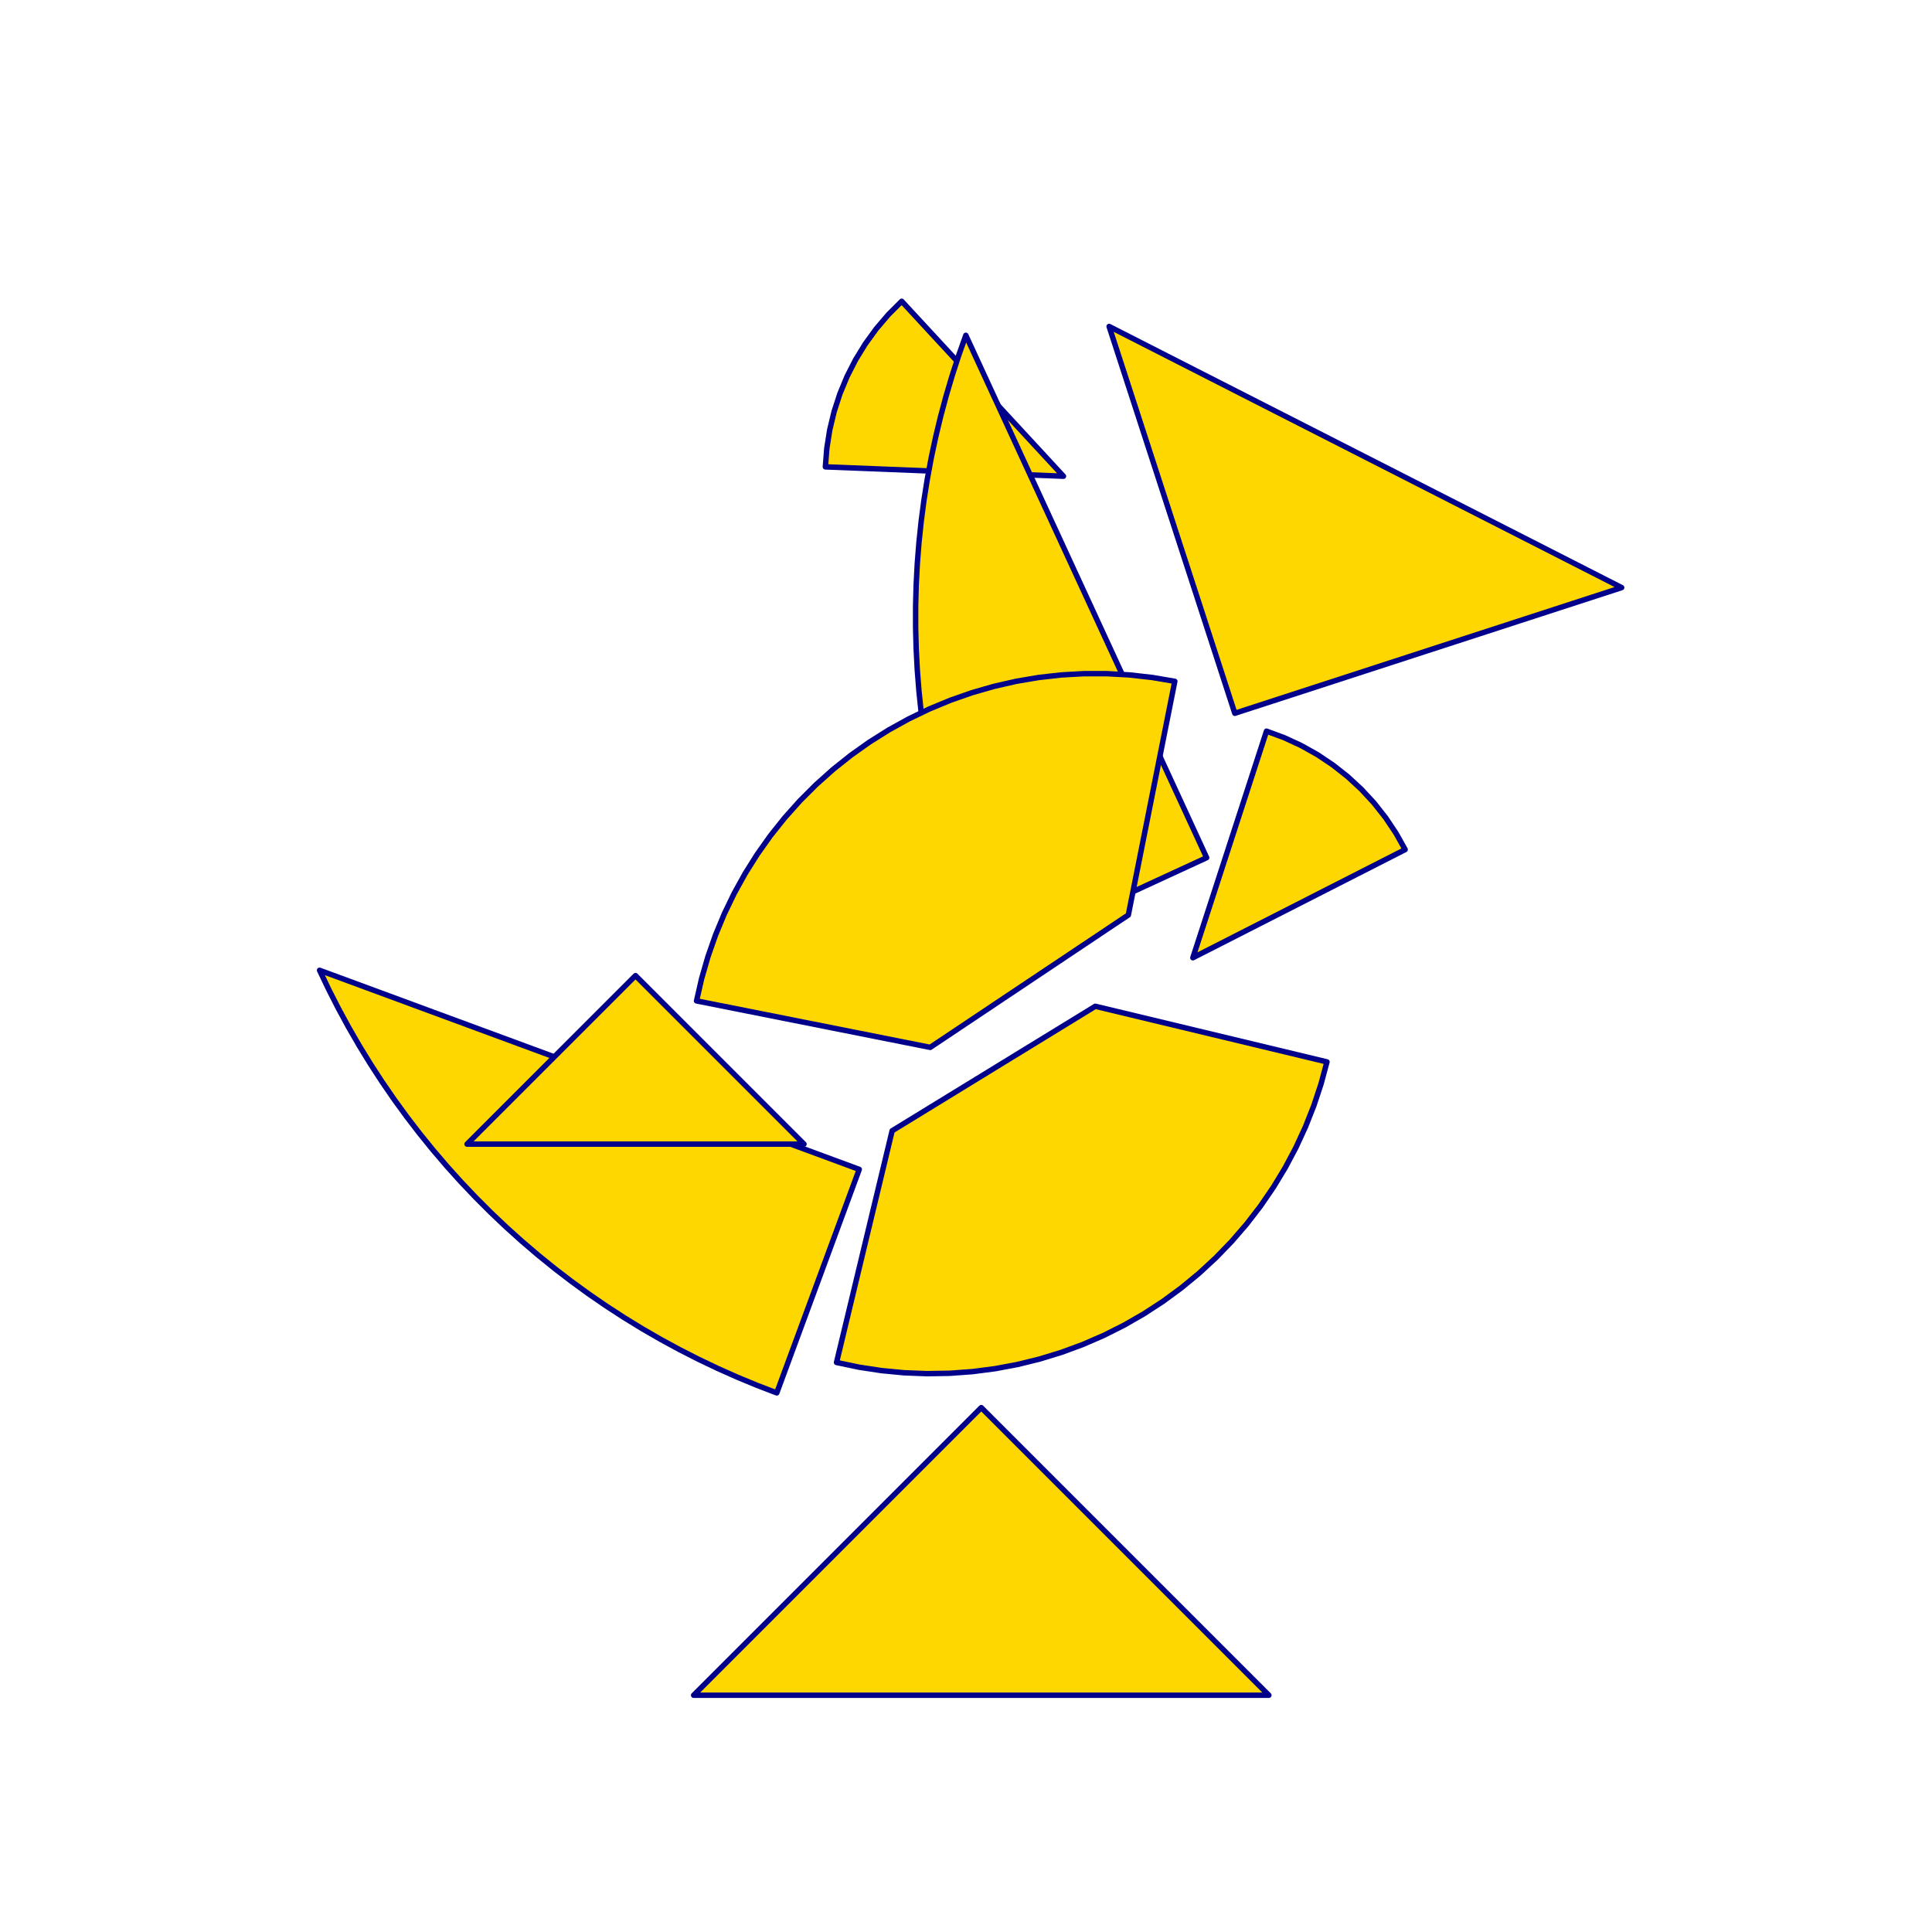 <?xml version="1.0" encoding="utf-8" standalone="no"?>
<!DOCTYPE svg PUBLIC "-//W3C//DTD SVG 1.1//EN" "http://www.w3.org/TR/2001/REC-SVG-20010904/DTD/svg11.dtd">
<svg width="10cm" height="10cm" viewBox="0 0 378 378" overflow="hidden"
 version="1.1" xmlns="http://www.w3.org/2000/svg"  xmlns:xlink="http://www.w3.org/1999/xlink">
<!--tangram  (Utilisateur) -->
<g stroke="rgb(0,0,139)" stroke-width="1.063" stroke-linejoin="round" >
<path d="M233.387 187.386 L274.923 166.223 L273.134 163.029 L271.101 159.986 L268.835 157.111 L266.35 154.423 L263.662 151.939
 L260.788 149.673 L257.744 147.639 L254.551 145.851 L251.227 144.318 L247.793 143.052z" fill="rgb(255,215,0)"/>
</g>
<g stroke="rgb(0,0,139)" stroke-width="1.063" stroke-linejoin="round" >
<path d="M208.066 93.174 L176.423 58.943 L173.834 61.531 L171.457 64.314 L169.306 67.275 L167.393 70.396 L165.731 73.658
 L164.331 77.039 L163.2 80.52 L162.345 84.08 L161.773 87.695 L161.485 91.344z" fill="rgb(255,215,0)"/>
</g>
<g stroke="rgb(0,0,139)" stroke-width="1.063" stroke-linejoin="round" >
<path d="M236.084 167.809 L188.967 65.605 L187.576 69.532 L186.289 73.495 L185.106 77.49 L184.027 81.515 L183.054 85.566
 L182.188 89.642 L181.429 93.739 L180.777 97.854 L180.233 101.985 L179.798 106.129 L179.471 110.282 L179.253 114.443
 L179.144 118.609 L179.144 122.775 L179.253 126.94 L179.471 131.101 L179.798 135.255 L180.233 139.399 L180.777 143.53
 L181.429 147.645 L182.188 151.742 L183.054 155.818 L184.027 159.869 L185.106 163.894 L186.289 167.889 L187.576 171.851
 L188.967 175.779 L190.46 179.669 L192.055 183.518 L193.75 187.325z" fill="rgb(255,215,0)"/>
</g>
<g stroke="rgb(0,0,139)" stroke-width="1.063" stroke-linejoin="round" >
<path d="M168.111 228.79 L62.525 189.837 L64.319 193.598 L66.21 197.31 L68.198 200.972 L70.282 204.58 L72.459 208.133
 L74.728 211.627 L77.088 215.061 L79.537 218.432 L82.074 221.738 L84.696 224.976 L87.402 228.144 L90.19 231.24
 L93.058 234.263 L96.004 237.209 L99.027 240.077 L102.123 242.865 L105.291 245.571 L108.529 248.193 L111.835 250.73
 L115.206 253.179 L118.64 255.539 L122.134 257.808 L125.687 259.985 L129.295 262.068 L132.957 264.057 L136.669 265.948
 L140.43 267.742 L144.237 269.437 L148.086 271.031 L151.976 272.524z" fill="rgb(255,215,0)"/>
</g>
<g stroke="rgb(0,0,139)" stroke-width="1.063" stroke-linejoin="round" >
<path d="M241.594 139.556 L317.278 114.965 L217.003 63.872z" fill="rgb(255,215,0)"/>
</g>
<g stroke="rgb(0,0,139)" stroke-width="1.063" stroke-linejoin="round" >
<path d="M191.984 275.406 L135.713 331.677 L248.255 331.677z" fill="rgb(255,215,0)"/>
</g>
<g stroke="rgb(0,0,139)" stroke-width="1.063" stroke-linejoin="round" >
<path d="M259.626 207.764 L214.298 196.881 L174.551 221.238 L163.669 266.567 L168.037 267.486 L172.449 268.16 L176.893 268.585 L181.353 268.76 L185.816 268.685
 L190.268 268.36 L194.695 267.786 L199.083 266.964 L203.417 265.897 L207.685 264.59 L211.873 263.045 L215.968 261.267
 L219.956 259.263 L223.826 257.038 L227.565 254.6 L231.162 251.956 L234.604 249.115 L237.882 246.085 L240.985 242.876
 L243.903 239.498 L246.627 235.962 L249.148 232.278 L251.459 228.459 L253.552 224.517 L255.421 220.463 L257.06 216.311
 L258.463 212.073 L259.626 207.764z" fill="rgb(255,215,0)"/>
</g>
<g stroke="rgb(0,0,139)" stroke-width="1.063" stroke-linejoin="round" >
<path d="M136.279 195.827 L182 204.921 L220.76 179.023 L229.854 133.302 L225.453 132.554 L221.018 132.054 L216.561 131.804 L212.097 131.804 L207.64 132.054
 L203.204 132.554 L198.804 133.302 L194.452 134.295 L190.162 135.531 L185.949 137.005 L181.825 138.714 L177.804 140.65
 L173.897 142.81 L170.117 145.184 L166.477 147.768 L162.987 150.551 L159.658 153.525 L156.502 156.681 L153.528 160.01
 L150.744 163.5 L148.161 167.14 L145.786 170.92 L143.627 174.827 L141.69 178.848 L139.982 182.972 L138.508 187.186
 L137.272 191.475 L136.279 195.827z" fill="rgb(255,215,0)"/>
</g>
<g stroke="rgb(0,0,139)" stroke-width="1.063" stroke-linejoin="round" >
<path d="M124.342 223.845 L157.305 223.845 L124.342 190.882 L91.379 223.845z" fill="rgb(255,215,0)"/>
</g>
</svg>
